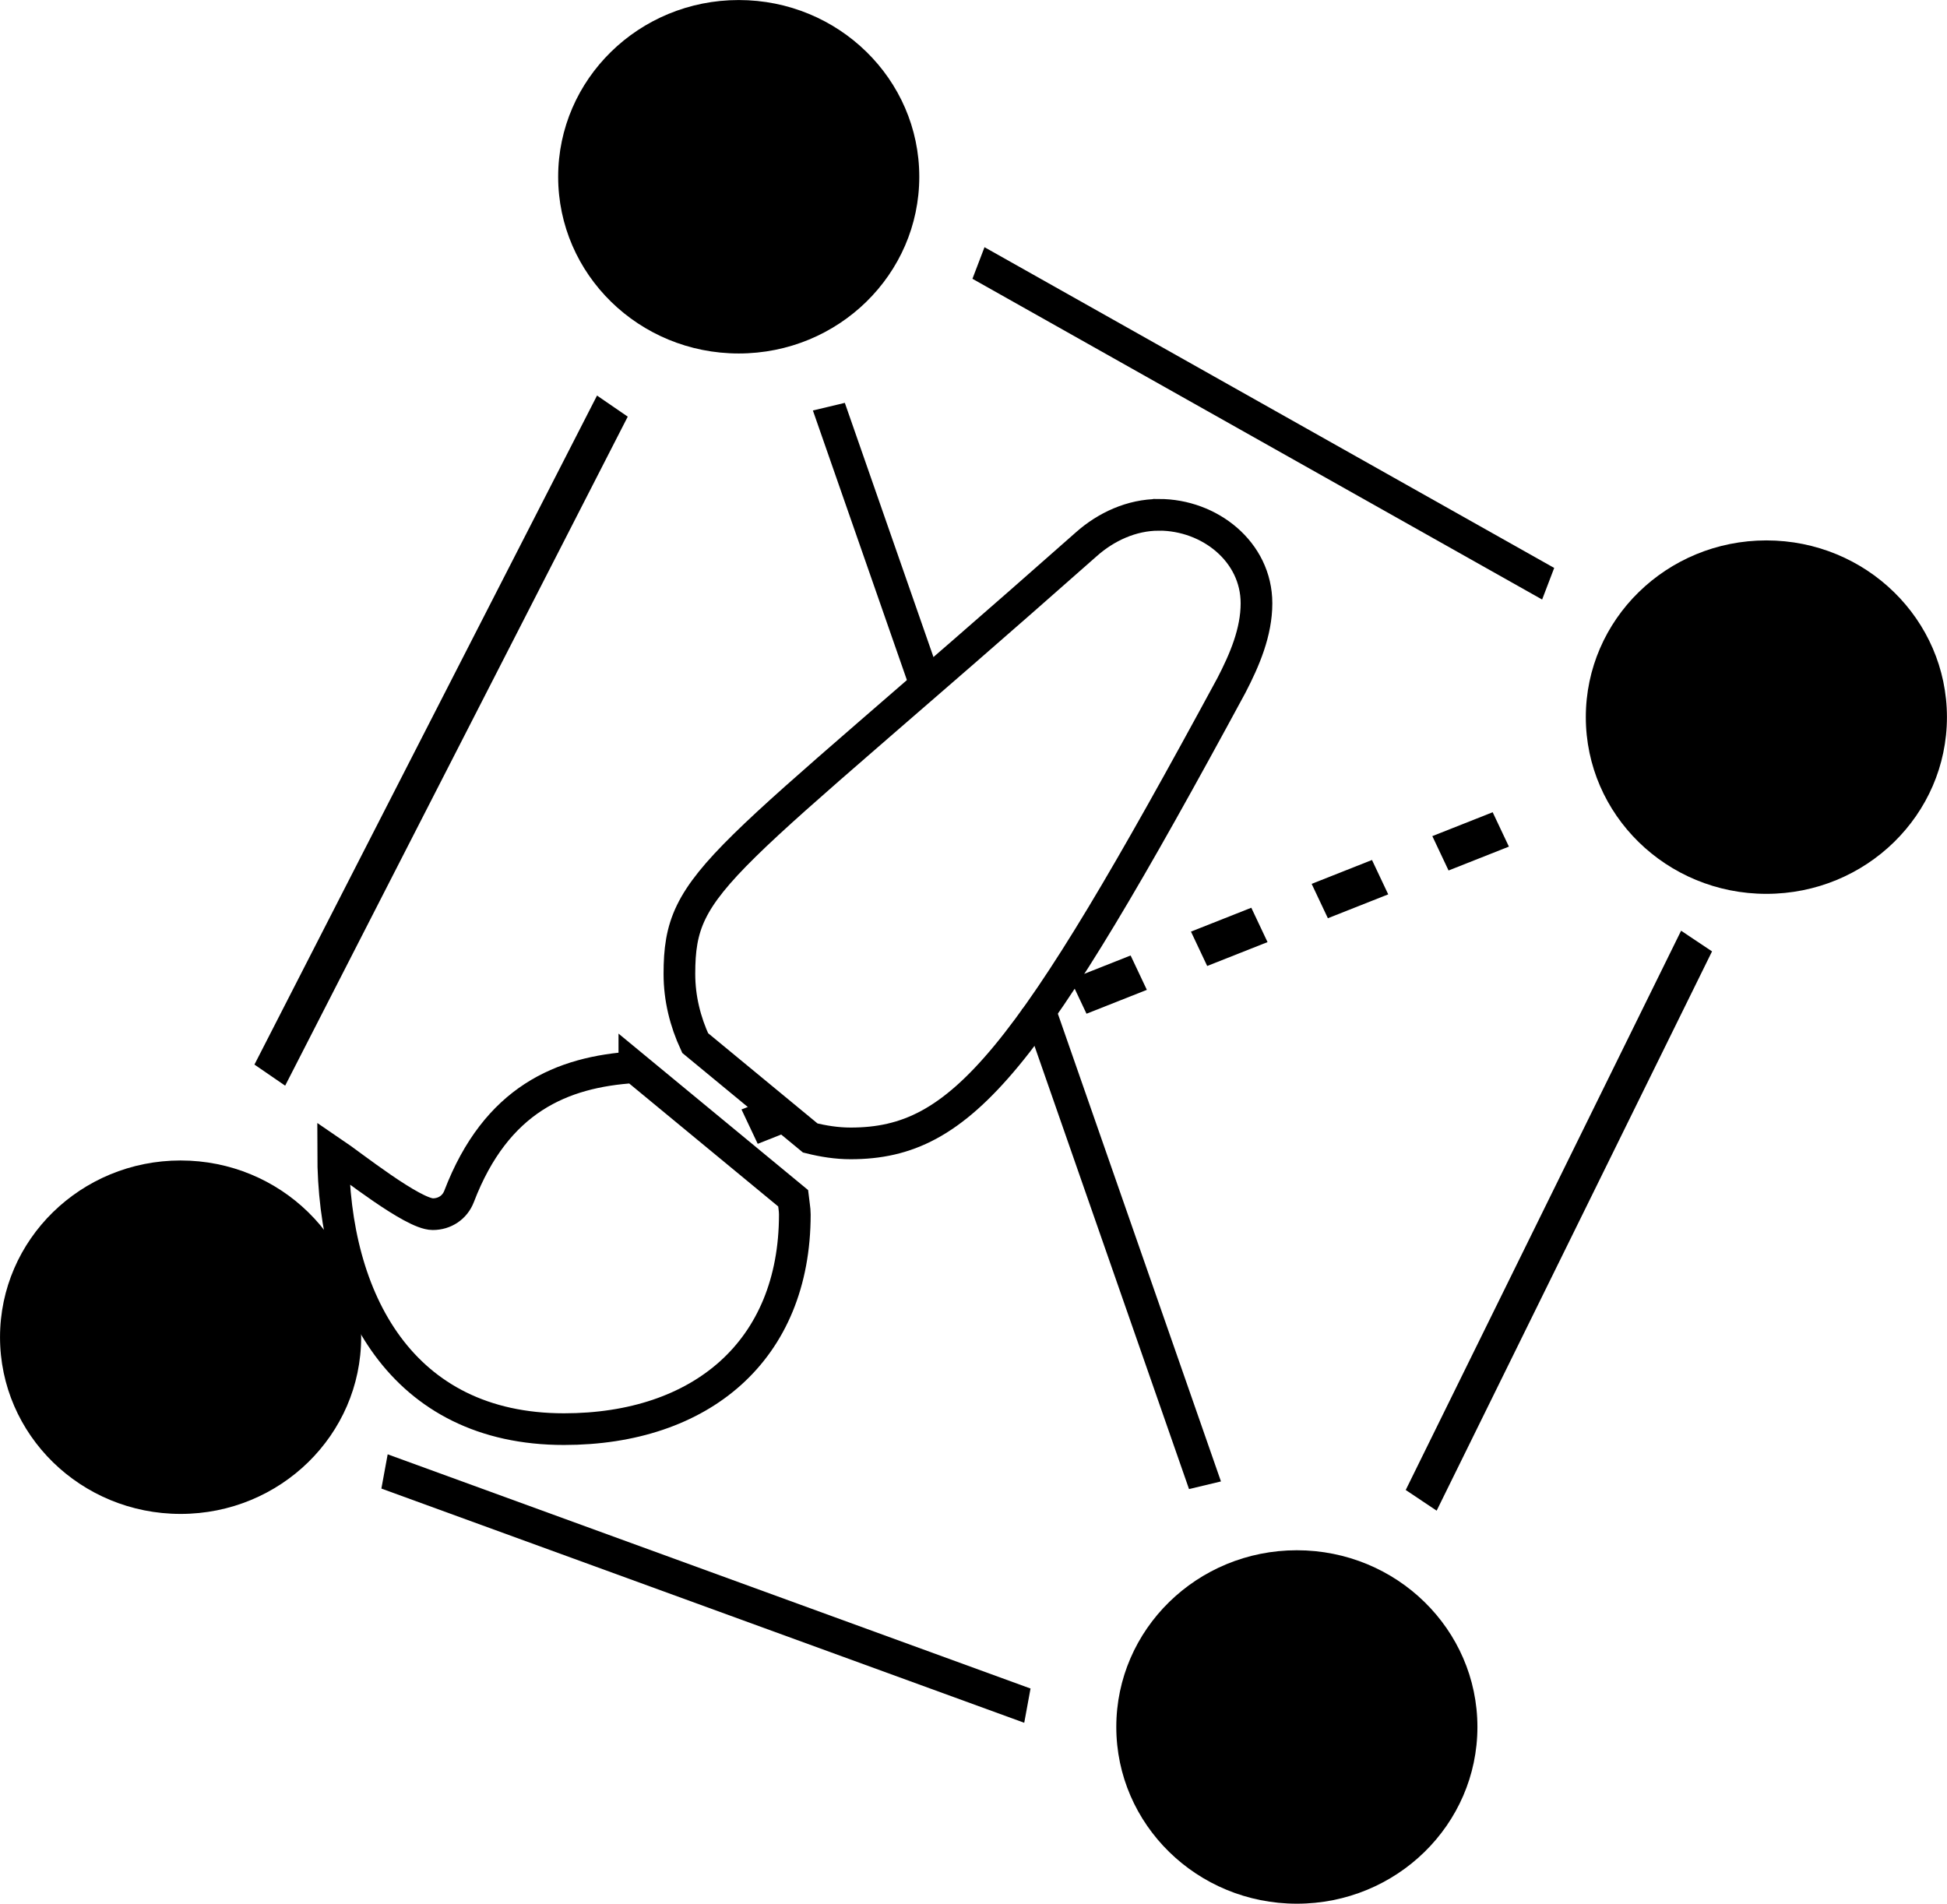 <?xml version="1.0" encoding="UTF-8" standalone="no"?>
<!-- Created with Inkscape (http://www.inkscape.org/) -->

<svg
   width="15.663mm"
   height="15.316mm"
   viewBox="0 0 55.499 54.271"
   id="svg2"
   version="1.1"
   inkscape:version="1.1.2 (0a00cf5339, 2022-02-04)"
   sodipodi:docname="surface_points_color.svg"
   xmlns:inkscape="http://www.inkscape.org/namespaces/inkscape"
   xmlns:sodipodi="http://sodipodi.sourceforge.net/DTD/sodipodi-0.dtd"
   xmlns="http://www.w3.org/2000/svg"
   xmlns:svg="http://www.w3.org/2000/svg"
   xmlns:rdf="http://www.w3.org/1999/02/22-rdf-syntax-ns#"
   xmlns:cc="http://creativecommons.org/ns#"
   xmlns:dc="http://purl.org/dc/elements/1.1/">
  <sodipodi:namedview
     id="base"
     pagecolor="#ffffff"
     bordercolor="#666666"
     borderopacity="1.0"
     inkscape:pageopacity="0.0"
     inkscape:pageshadow="2"
     inkscape:zoom="2.0000001"
     inkscape:cx="-98.249995"
     inkscape:cy="72.999996"
     inkscape:document-units="px"
     inkscape:current-layer="layer1"
     showgrid="false"
     inkscape:window-width="1920"
     inkscape:window-height="1043"
     inkscape:window-x="3840"
     inkscape:window-y="0"
     inkscape:window-maximized="1"
     fit-margin-top="0"
     fit-margin-left="0"
     fit-margin-right="0"
     fit-margin-bottom="0"
     inkscape:pagecheckerboard="0" />
  <defs
     id="defs4" />
  <g
     id="layer1"
     inkscape:groupmode="layer"
     inkscape:label="Calque 1"
     transform="translate(-336.465,-850.298)">
    <flowRoot
       style="font-style:normal;font-variant:normal;font-weight:normal;font-stretch:normal;line-height:0.01%;font-family:Roboto;-inkscape-font-specification:Roboto;text-align:start;letter-spacing:0px;word-spacing:0px;writing-mode:lr-tb;text-anchor:start;fill:#000000;fill-opacity:1;stroke:none;stroke-width:1px;stroke-linecap:butt;stroke-linejoin:miter;stroke-opacity:1"
       id="flowRoot4518"
       xml:space="preserve"><flowRegion
         id="flowRegion4520"><rect
           y="1311.648"
           x="27.143"
           height="57.143"
           width="155"
           id="rect4522"
           style="font-style:normal;font-variant:normal;font-weight:normal;font-stretch:normal;font-family:Roboto;-inkscape-font-specification:Roboto" /></flowRegion><flowPara
         id="flowPara4524"
         style="font-size:27.5px;line-height:1.25"> </flowPara></flowRoot>
    <path
       id="path6379"
       d="m 354.547,880.723 c -2.062,0.131 -3.934,0.909 -4.996,3.681 -0.121,0.316 -0.411,0.508 -0.75,0.508 -0.571,0 -2.337,-1.409 -2.84,-1.749 3.5e-4,4.192 1.95,7.877 6.58,7.877 3.899,0 6.58,-2.228 6.58,-6.119 0,-0.158 -0.033,-0.31 -0.05,-0.465 l -4.524,-3.734 z m 14.952,-15.748 c -0.779,0 -1.51,0.342 -2.067,0.837 -10.507,9.296 -11.601,9.515 -11.601,12.251 0,0.697 0.167,1.362 0.449,1.97 l 3.281,2.707 c 0.371,0.092 0.753,0.154 1.151,0.154 3.193,0 5.043,-2.315 10.854,-13.056 0.379,-0.731 0.715,-1.52 0.715,-2.341 0,-1.472 -1.336,-2.523 -2.781,-2.523 z"
       style="fill:none;stroke:#000000;stroke-width:0.903;stroke-opacity:1"
       inkscape:connector-curvature="0" />
    <g
       transform="translate(78.467,0.712)"
       id="g6645">
      <g
         transform="matrix(0.975,0.223,-0.056,1.013,255.065,-29.708)"
         id="g6647"
         style="color:#000000;clip-rule:nonzero;display:inline;overflow:visible;visibility:visible;opacity:1;isolation:auto;mix-blend-mode:normal;color-interpolation:sRGB;color-interpolation-filters:linearRGB;solid-color:#000000;solid-opacity:1;fill:none;fill-opacity:1;fill-rule:evenodd;stroke:#000000;stroke-width:1px;stroke-linecap:butt;stroke-linejoin:miter;stroke-miterlimit:4;stroke-dasharray:none;stroke-dashoffset:0;stroke-opacity:1;color-rendering:auto;image-rendering:auto;shape-rendering:auto;text-rendering:auto;enable-background:accumulate">
        <path
           sodipodi:nodetypes="cccccccc"
           inkscape:connector-curvature="0"
           id="path6649"
           d="m 76.782,862.552 3.229,7.08 m 3.755,8.232 5.597,12.272 m 6.266,-0.955 7.058,-17.293 m -4.855,-8.987 -16.96,-5.293"
           style="color:#000000;clip-rule:nonzero;display:inline;overflow:visible;visibility:visible;isolation:auto;mix-blend-mode:normal;color-interpolation:sRGB;color-interpolation-filters:linearRGB;solid-color:#000000;solid-opacity:1;fill:none;fill-opacity:1;fill-rule:evenodd;stroke:#000000;stroke-width:1px;stroke-linecap:butt;stroke-linejoin:miter;stroke-miterlimit:4;stroke-dasharray:none;stroke-dashoffset:0;stroke-opacity:1;color-rendering:auto;image-rendering:auto;shape-rendering:auto;text-rendering:auto;enable-background:accumulate" />
        <path
           style="color:#000000;clip-rule:nonzero;display:inline;overflow:visible;visibility:visible;opacity:1;isolation:auto;mix-blend-mode:normal;color-interpolation:sRGB;color-interpolation-filters:linearRGB;solid-color:#000000;solid-opacity:1;fill:none;fill-opacity:1;fill-rule:evenodd;stroke:#000000;stroke-width:1px;stroke-linecap:butt;stroke-linejoin:miter;stroke-miterlimit:4;stroke-dasharray:none;stroke-dashoffset:0;stroke-opacity:1;color-rendering:auto;image-rendering:auto;shape-rendering:auto;text-rendering:auto;enable-background:accumulate"
           d="m 70.531,863.912 -8.823,20.77 m 3.945,10.285 18.934,2.423"
           id="path6651"
           inkscape:connector-curvature="0"
           sodipodi:nodetypes="cccc" />
        <path
           inkscape:connector-curvature="0"
           id="path6653"
           d="m 66.667,888.579 0.529,-0.325 m 7.254,-4.457 2.108,-1.295 m 7.177,-4.41 14.671,-9.014"
           style="color:#000000;clip-rule:nonzero;display:inline;overflow:visible;visibility:visible;isolation:auto;mix-blend-mode:normal;color-interpolation:sRGB;color-interpolation-filters:linearRGB;solid-color:#000000;solid-opacity:1;fill:none;fill-opacity:1;fill-rule:evenodd;stroke:#000000;stroke-width:1;stroke-linecap:butt;stroke-linejoin:miter;stroke-miterlimit:4;stroke-dasharray:2, 2;stroke-dashoffset:2.6;stroke-opacity:1;color-rendering:auto;image-rendering:auto;shape-rendering:auto;text-rendering:auto;enable-background:accumulate"
           sodipodi:nodetypes="cccccc" />
      </g>
      <ellipse
         style="color:#000000;clip-rule:nonzero;display:inline;overflow:visible;visibility:visible;opacity:1;isolation:auto;mix-blend-mode:normal;color-interpolation:sRGB;color-interpolation-filters:linearRGB;solid-color:#000000;solid-opacity:1;fill:#000000;fill-opacity:1;fill-rule:evenodd;stroke:none;stroke-width:2.2;stroke-linecap:round;stroke-linejoin:round;stroke-miterlimit:4;stroke-dasharray:none;stroke-dashoffset:0;stroke-opacity:1;color-rendering:auto;image-rendering:auto;shape-rendering:auto;text-rendering:auto;enable-background:accumulate"
         id="ellipse6655"
         cx="279.055"
         cy="854.625"
         rx="5.147"
         ry="5.038" />
      <ellipse
         style="color:#000000;clip-rule:nonzero;display:inline;overflow:visible;visibility:visible;opacity:1;isolation:auto;mix-blend-mode:normal;color-interpolation:sRGB;color-interpolation-filters:linearRGB;solid-color:#000000;solid-opacity:1;fill:#000000;fill-opacity:1;fill-rule:evenodd;stroke:none;stroke-width:2.2;stroke-linecap:round;stroke-linejoin:round;stroke-miterlimit:4;stroke-dasharray:none;stroke-dashoffset:0;stroke-opacity:1;color-rendering:auto;image-rendering:auto;shape-rendering:auto;text-rendering:auto;enable-background:accumulate"
         id="ellipse6657"
         cx="263.145"
         cy="887.707"
         rx="5.147"
         ry="5.038" />
      <ellipse
         style="color:#000000;clip-rule:nonzero;display:inline;overflow:visible;visibility:visible;opacity:1;isolation:auto;mix-blend-mode:normal;color-interpolation:sRGB;color-interpolation-filters:linearRGB;solid-color:#000000;solid-opacity:1;fill:#000000;fill-opacity:1;fill-rule:evenodd;stroke:none;stroke-width:2.2;stroke-linecap:round;stroke-linejoin:round;stroke-miterlimit:4;stroke-dasharray:none;stroke-dashoffset:0;stroke-opacity:1;color-rendering:auto;image-rendering:auto;shape-rendering:auto;text-rendering:auto;enable-background:accumulate"
         id="ellipse6659"
         cx="294.965"
         cy="898.819"
         rx="5.147"
         ry="5.038" />
      <ellipse
         style="color:#000000;clip-rule:nonzero;display:inline;overflow:visible;visibility:visible;opacity:1;isolation:auto;mix-blend-mode:normal;color-interpolation:sRGB;color-interpolation-filters:linearRGB;solid-color:#000000;solid-opacity:1;fill:#000000;fill-opacity:1;fill-rule:evenodd;stroke:none;stroke-width:2.2;stroke-linecap:round;stroke-linejoin:round;stroke-miterlimit:4;stroke-dasharray:none;stroke-dashoffset:0;stroke-opacity:1;color-rendering:auto;image-rendering:auto;shape-rendering:auto;text-rendering:auto;enable-background:accumulate"
         id="ellipse6661"
         cx="308.349"
         cy="870.03"
         rx="5.147"
         ry="5.038" />
    </g>
  </g>
</svg>
